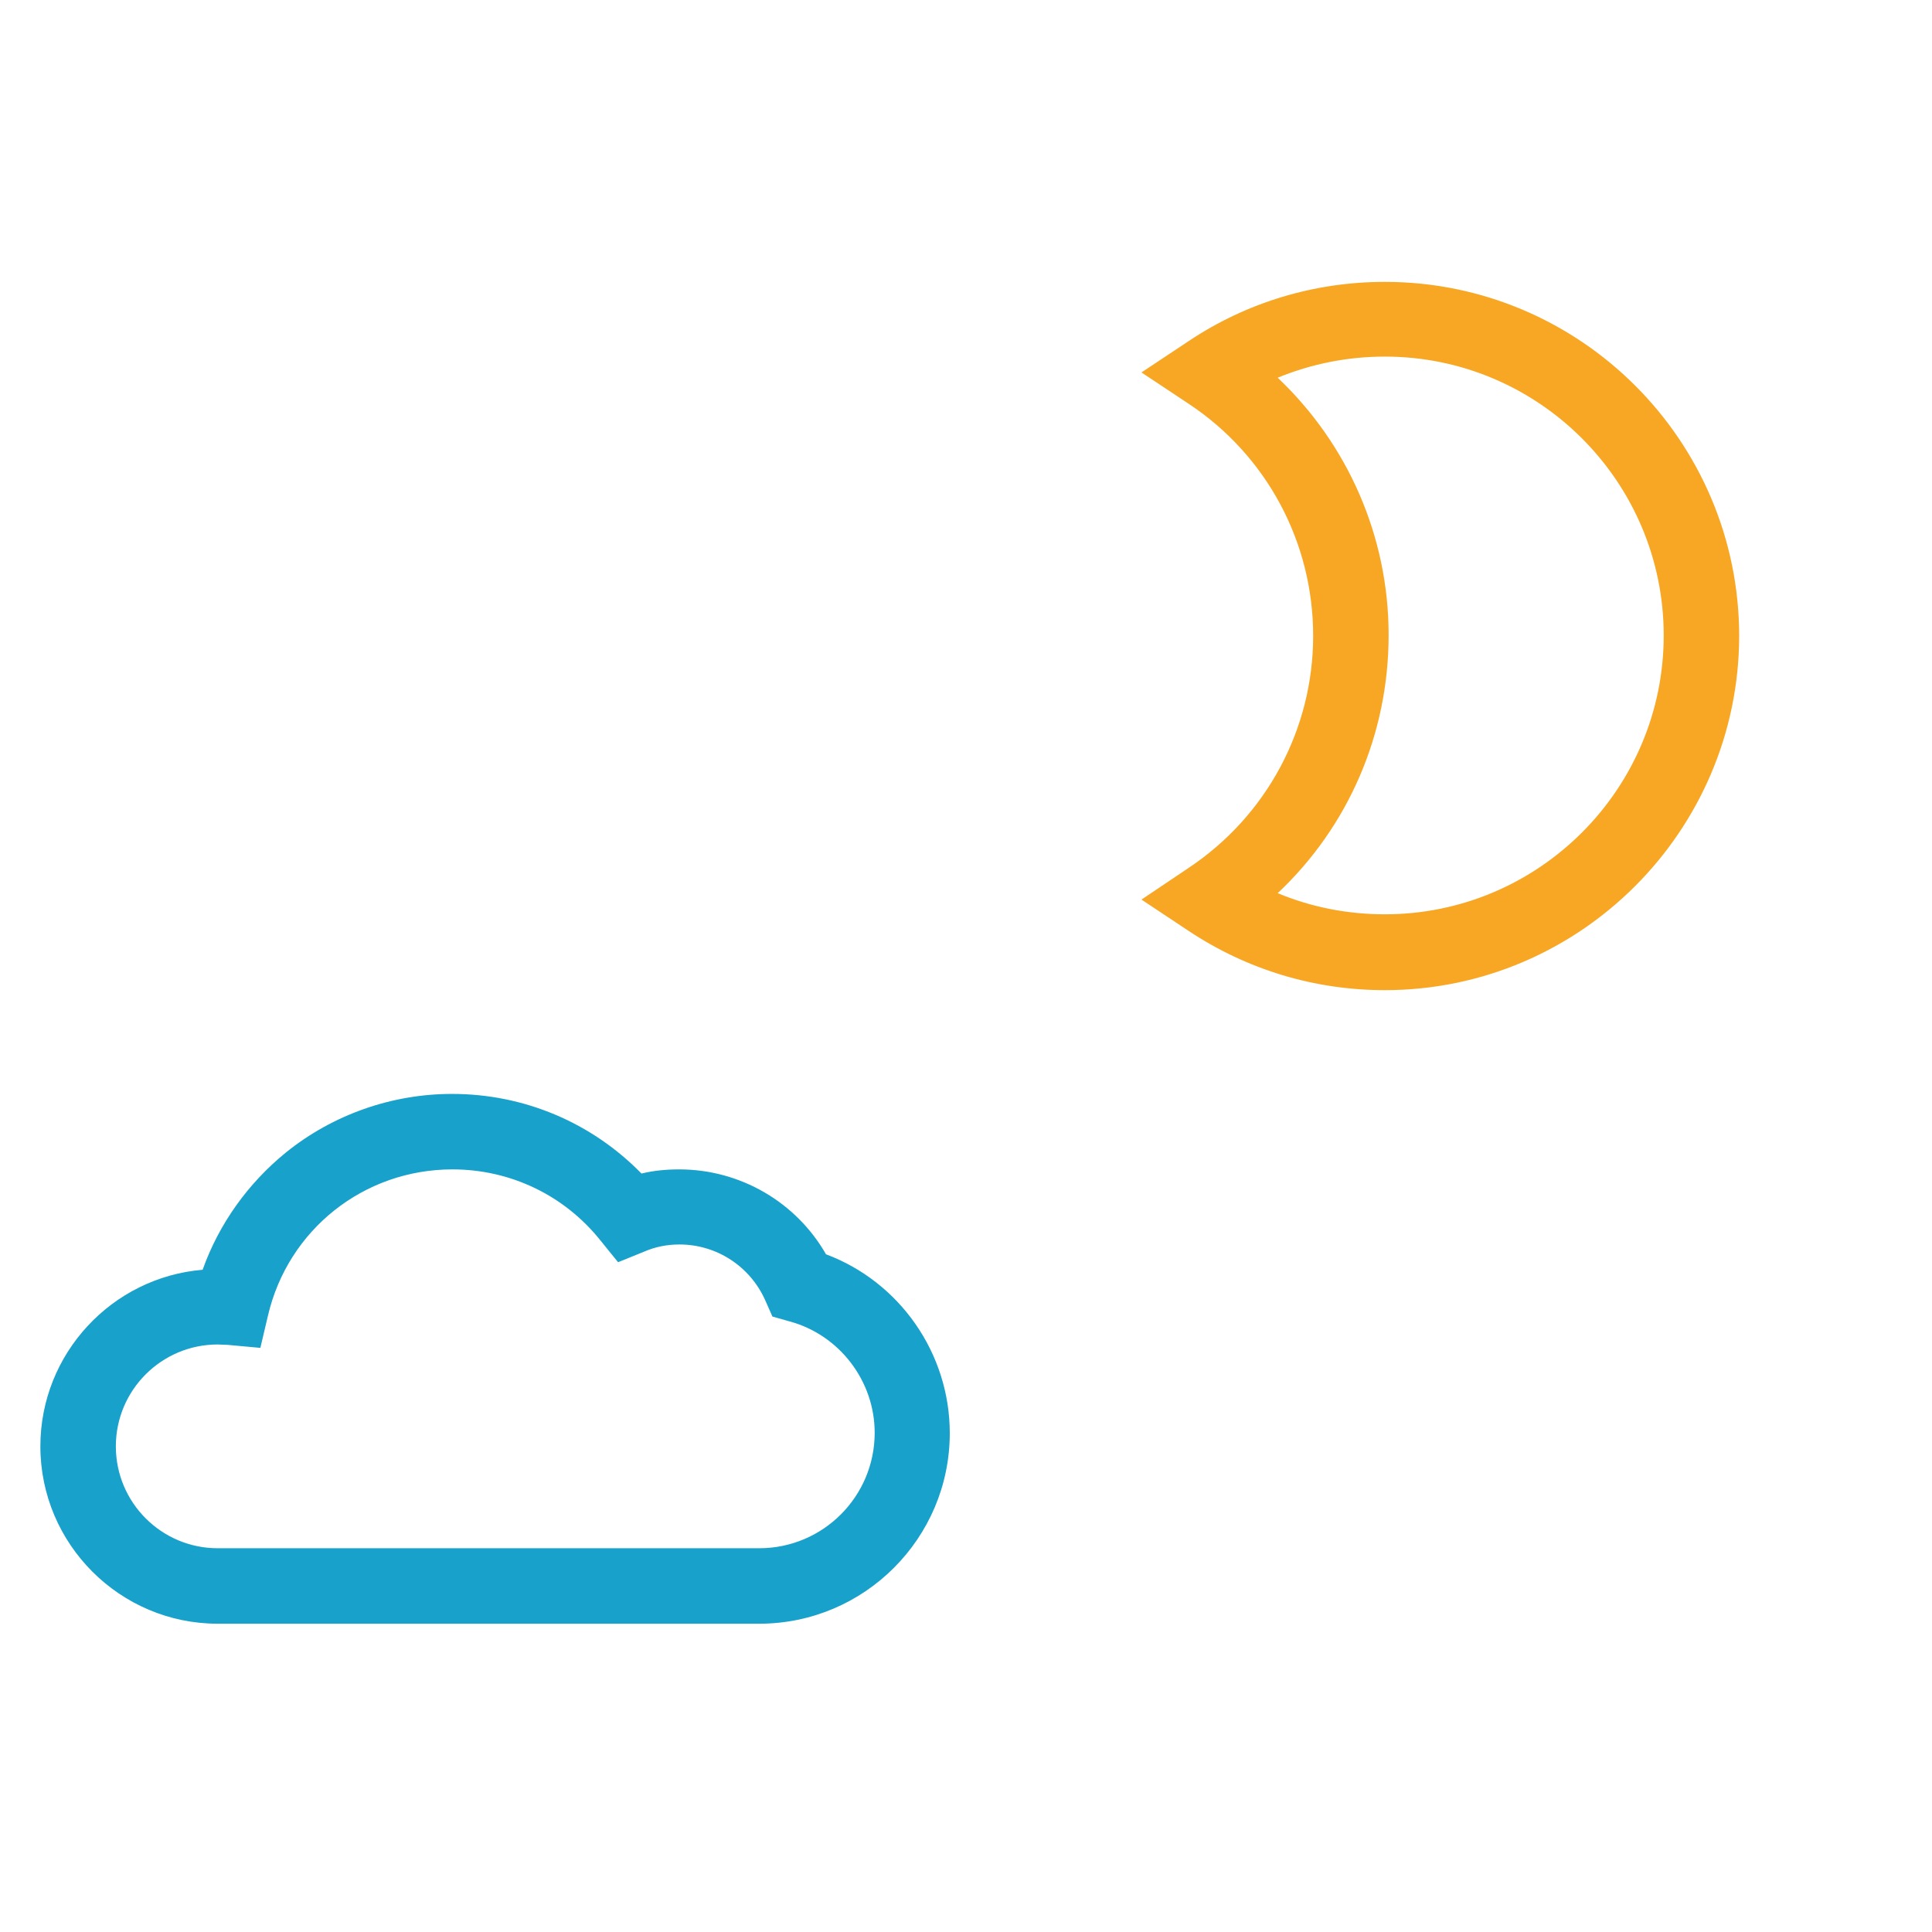 <svg version="1.1" xmlns="http://www.w3.org/2000/svg" x="0" y="0" viewBox="0 0 512 512" xml:space="preserve"><path d="M367 262.4c-18.6 0-36.5-5.4-52-15.7l-12.5-8.3L315 230c20.7-13.8 33-36.8 33-61.5 0-24.8-12.3-47.8-33-61.5l-12.5-8.3 12.5-8.3c15.4-10.3 33.4-15.7 52-15.7 51.8 0 93.9 42.1 93.9 93.9-.1 51.6-42.2 93.8-93.9 93.8zm-28.4-25.7c8.9 3.7 18.5 5.6 28.4 5.6 40.7 0 73.9-33.1 73.9-73.9 0-40.7-33.1-73.9-73.9-73.9-9.8 0-19.4 1.9-28.4 5.6 18.6 17.6 29.4 42.1 29.4 68.2 0 26.3-10.7 50.8-29.4 68.4z" fill="#f8a724"/><path d="M201.2 430.3H57.7c-25.9 0-47-21.1-47-47 0-24.6 19-44.8 43-46.8 4.3-12.1 12-22.9 22.1-31.1 12.4-10 28-15.5 44-15.5 19.1 0 37 7.6 50.2 21.1 3.3-.8 6.6-1.1 10-1.1 16.2 0 31 8.7 38.9 22.5 19.5 7.3 32.8 26.2 32.8 47.4 0 27.8-22.6 50.5-50.5 50.5zm-143.5-74c-14.9 0-27 12.1-27 27s12.1 27 27 27h143.5c16.9 0 30.6-13.7 30.6-30.6 0-13.7-9.3-25.9-22.5-29.5l-4.6-1.3-1.9-4.3c-4-9-12.9-14.8-22.7-14.8-3.3 0-6.4.6-9.4 1.9l-6.9 2.8-4.7-5.8c-9.6-12-23.9-18.8-39.2-18.8-23.5 0-43.6 16-48.9 38.8l-2 8.5-8.7-.8c-1 0-1.8-.1-2.6-.1z" fill="#18a1cb"/></svg>